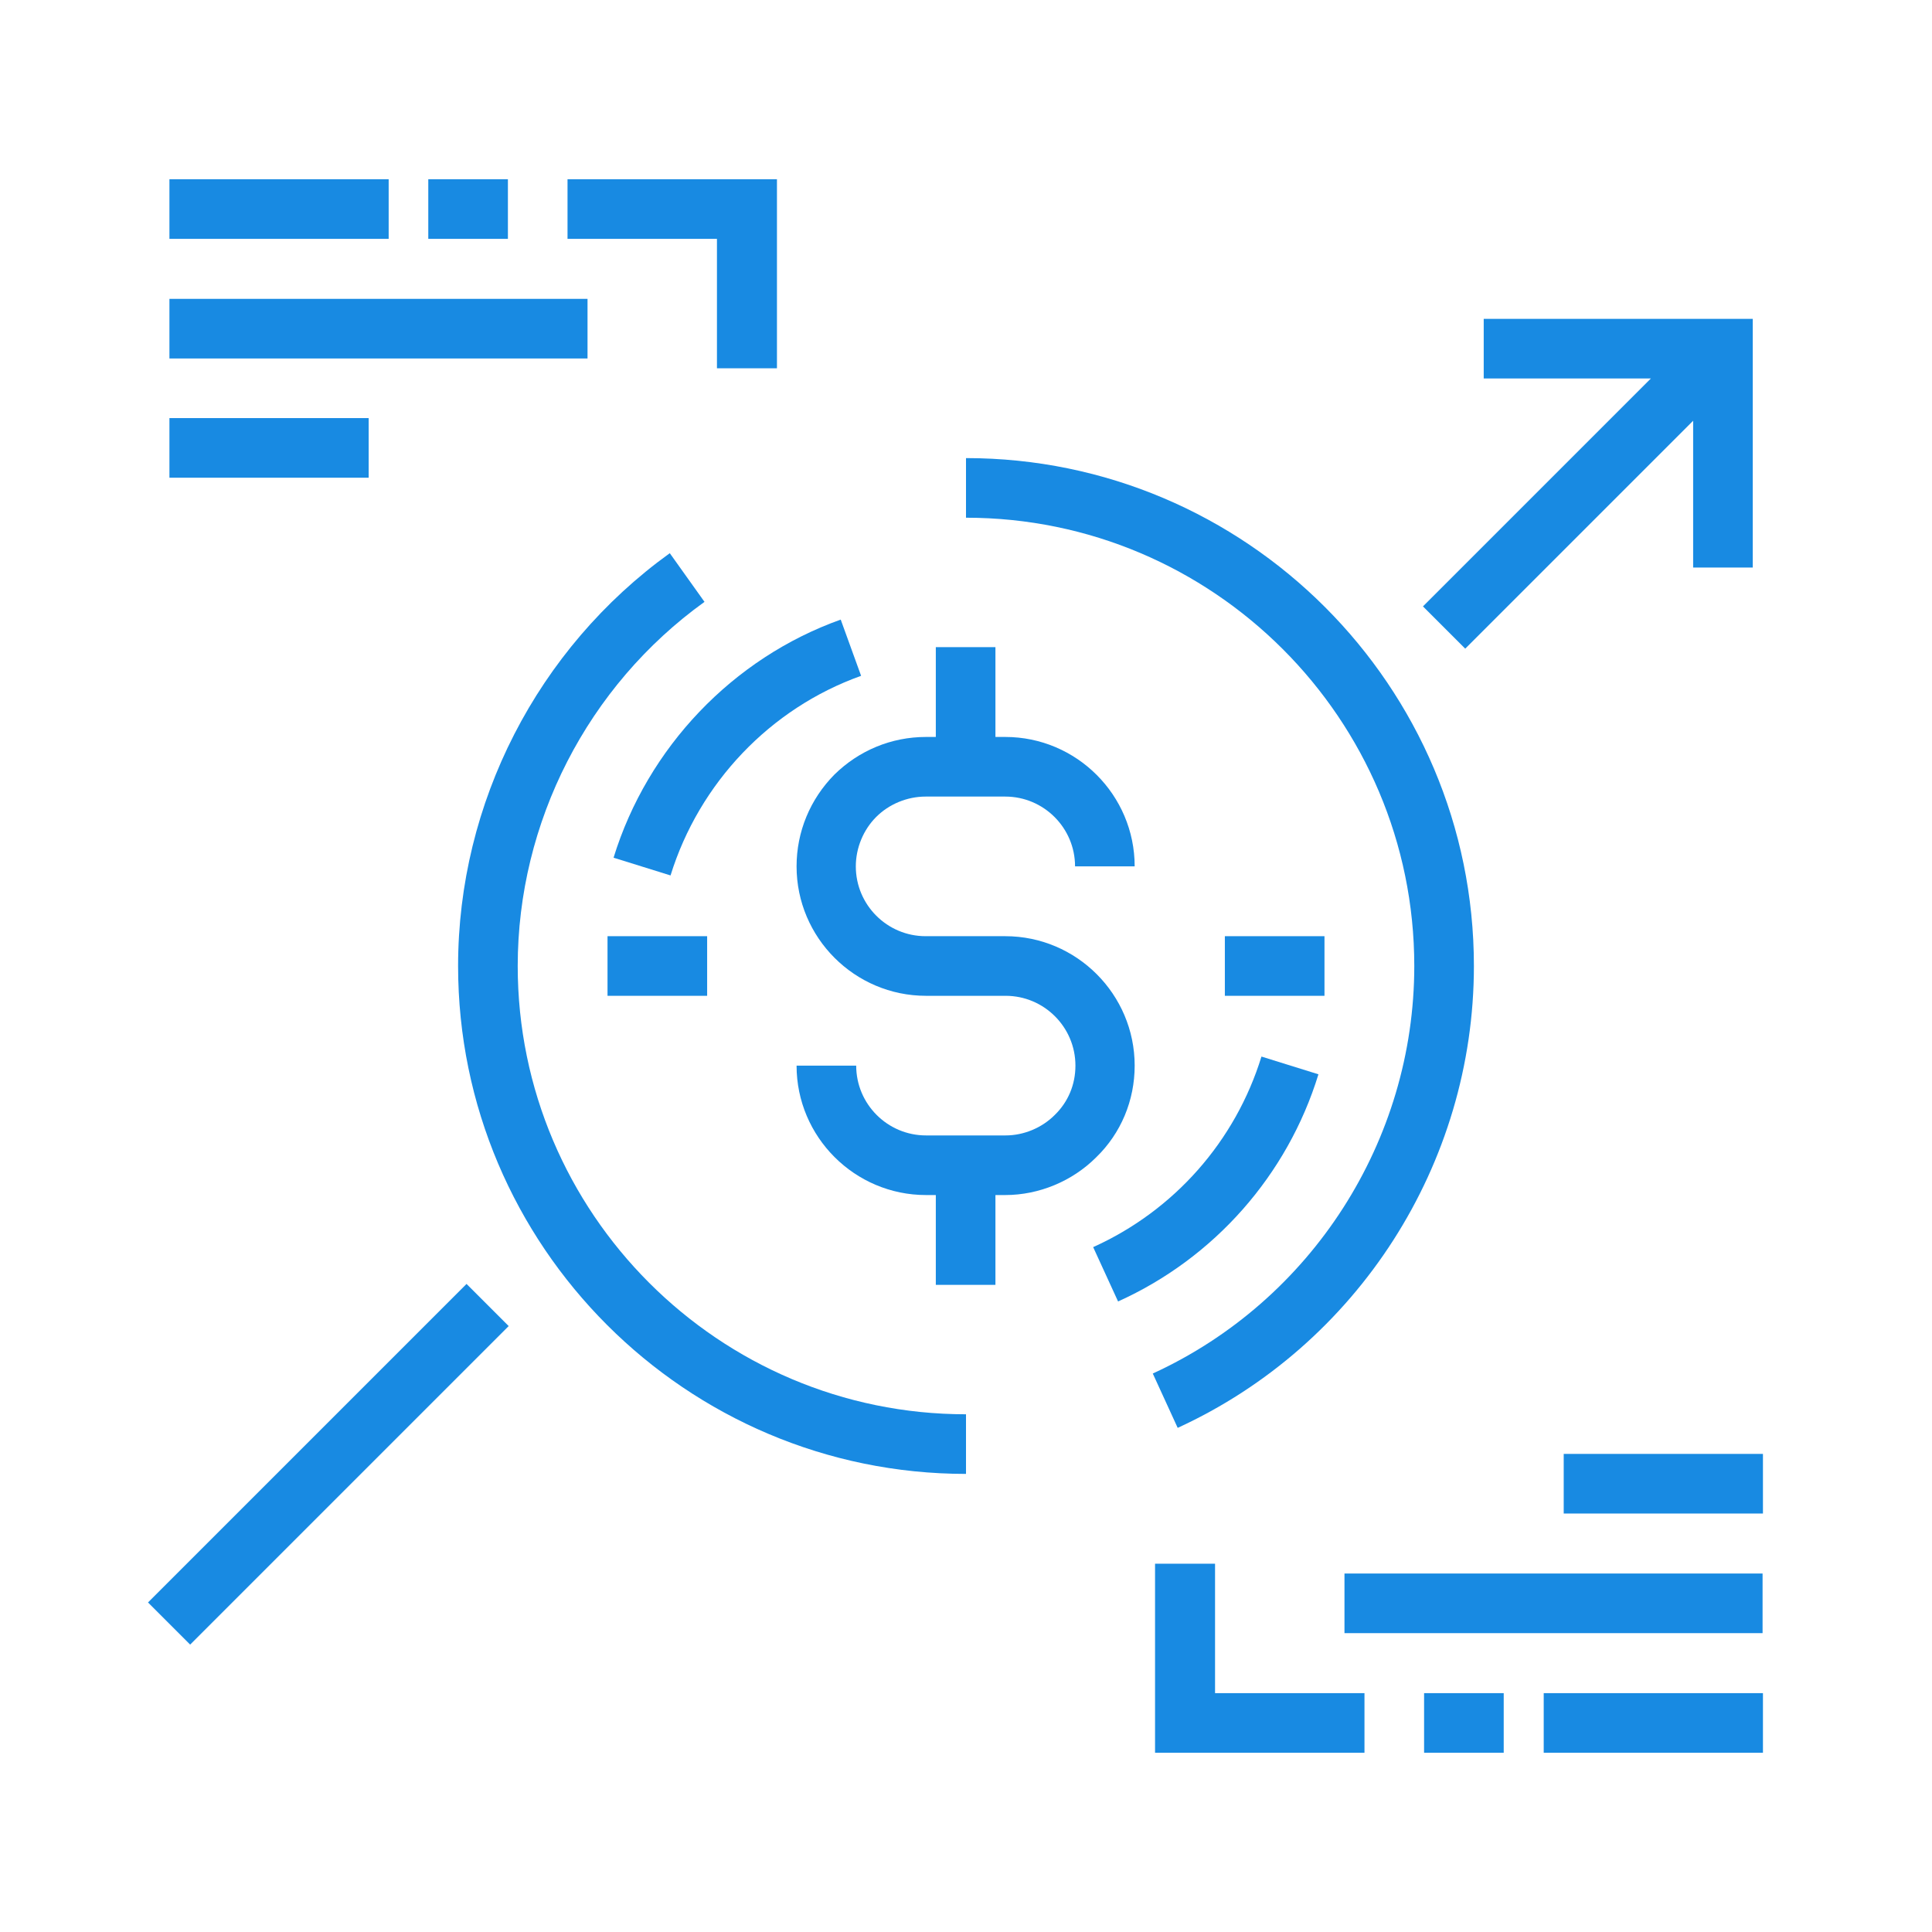 <?xml version="1.0" encoding="utf-8"?>
<!-- Generator: Adobe Illustrator 19.0.0, SVG Export Plug-In . SVG Version: 6.00 Build 0)  -->
<svg version="1.1" id="Layer_1" xmlns="http://www.w3.org/2000/svg" xmlns:xlink="http://www.w3.org/1999/xlink" x="0px" y="0px"
	 viewBox="-49 141 512 512" style="enable-background:new -49 141 512 512;" xml:space="preserve">
<style type="text/css">
	.st0{fill:#188AE2;}
</style>
<g>
	<g>
		
			<rect x="30.2" y="469.2" transform="matrix(-0.707 -0.707 0.707 -0.707 -308.981 929.914)" class="st0" width="15.8" height="119.4"/>
		<polygon class="st0" points="339.3,312.9 399.7,252.5 399.7,291.4 415.5,291.4 415.5,225.5 344.2,225.5 344.2,241.3 388.5,241.3 
			328.1,301.7 		"/>
		<path class="st0" d="M88.2,397c0-38.1,18.5-74.2,49.5-96.5l-9.2-12.9C93.4,312.9,72.4,353.8,72.4,397
			c0,74.2,60.4,134.6,134.6,134.6v-15.8C141.5,515.8,88.2,462.5,88.2,397z"/>
		<path class="st0" d="M325.8,397c0,46.3-27.2,88.7-69.3,108l6.6,14.4c47.7-21.9,78.5-69.9,78.5-122.4
			c0-74.2-60.4-134.6-134.6-134.6v15.8C272.5,278.2,325.8,331.5,325.8,397z"/>
		<path class="st0" d="M162.1,370.6c0,18.9,15.4,34.3,34.3,34.3h21.1c10.2,0,18.5,8.3,18.5,18.5c0,5-1.9,9.6-5.5,13.1
			c-3.4,3.4-8.2,5.4-13,5.4h-21.1c-10.2,0-18.5-8.3-18.5-18.5h-15.8c0,18.9,15.4,34.3,34.3,34.3h2.6v23.8h15.8v-23.8h2.6
			c9,0,17.8-3.7,24.1-10c6.6-6.4,10.2-15.1,10.2-24.3c0-18.9-15.4-34.3-34.3-34.3h-21.1c-10.2,0-18.5-8.3-18.5-18.5
			c0-4.9,2-9.7,5.4-13.1c3.4-3.4,8.2-5.4,13.1-5.4h21.1c10.2,0,18.5,8.3,18.5,18.5h15.8c0-18.9-15.4-34.3-34.3-34.3h-2.6v-23.8
			h-15.8v23.8h-2.6c-9.2,0-17.8,3.6-24.3,10C165.7,352.8,162.1,361.4,162.1,370.6z"/>
		<rect x="275.6" y="389.1" class="st0" width="26.4" height="15.8"/>
		<rect x="112" y="389.1" class="st0" width="26.4" height="15.8"/>
		<path class="st0" d="M300.4,425.7l-15.1-4.7c-6.9,22.4-23.1,40.8-44.6,50.5l6.6,14.4C272.8,474.4,292.2,452.4,300.4,425.7z"/>
		<path class="st0" d="M113.6,368.3l15.1,4.7c7.6-24.5,26.4-44.3,50.5-52.9l-5.4-14.9C145.2,315.4,122.6,339.1,113.6,368.3z"/>
		<polygon class="st0" points="141,238.6 156.9,238.6 156.9,188.5 101.4,188.5 101.4,204.3 141,204.3 		"/>
		<rect x="-4.1" y="188.5" class="st0" width="58.1" height="15.8"/>
		<rect x="64.5" y="188.5" class="st0" width="21.1" height="15.8"/>
		<rect x="-4.1" y="220.2" class="st0" width="110.8" height="15.8"/>
		<rect x="-4.1" y="251.8" class="st0" width="52.8" height="15.8"/>
		<polygon class="st0" points="273,555.4 257.1,555.4 257.1,605.5 312.6,605.5 312.6,589.7 273,589.7 		"/>
		<rect x="360.1" y="589.7" class="st0" width="58.1" height="15.8"/>
		<rect x="328.4" y="589.7" class="st0" width="21.1" height="15.8"/>
		<rect x="307.3" y="558" class="st0" width="110.8" height="15.8"/>
		<rect x="365.4" y="526.3" class="st0" width="52.8" height="15.8"/>
	</g>
</g>
</svg>
